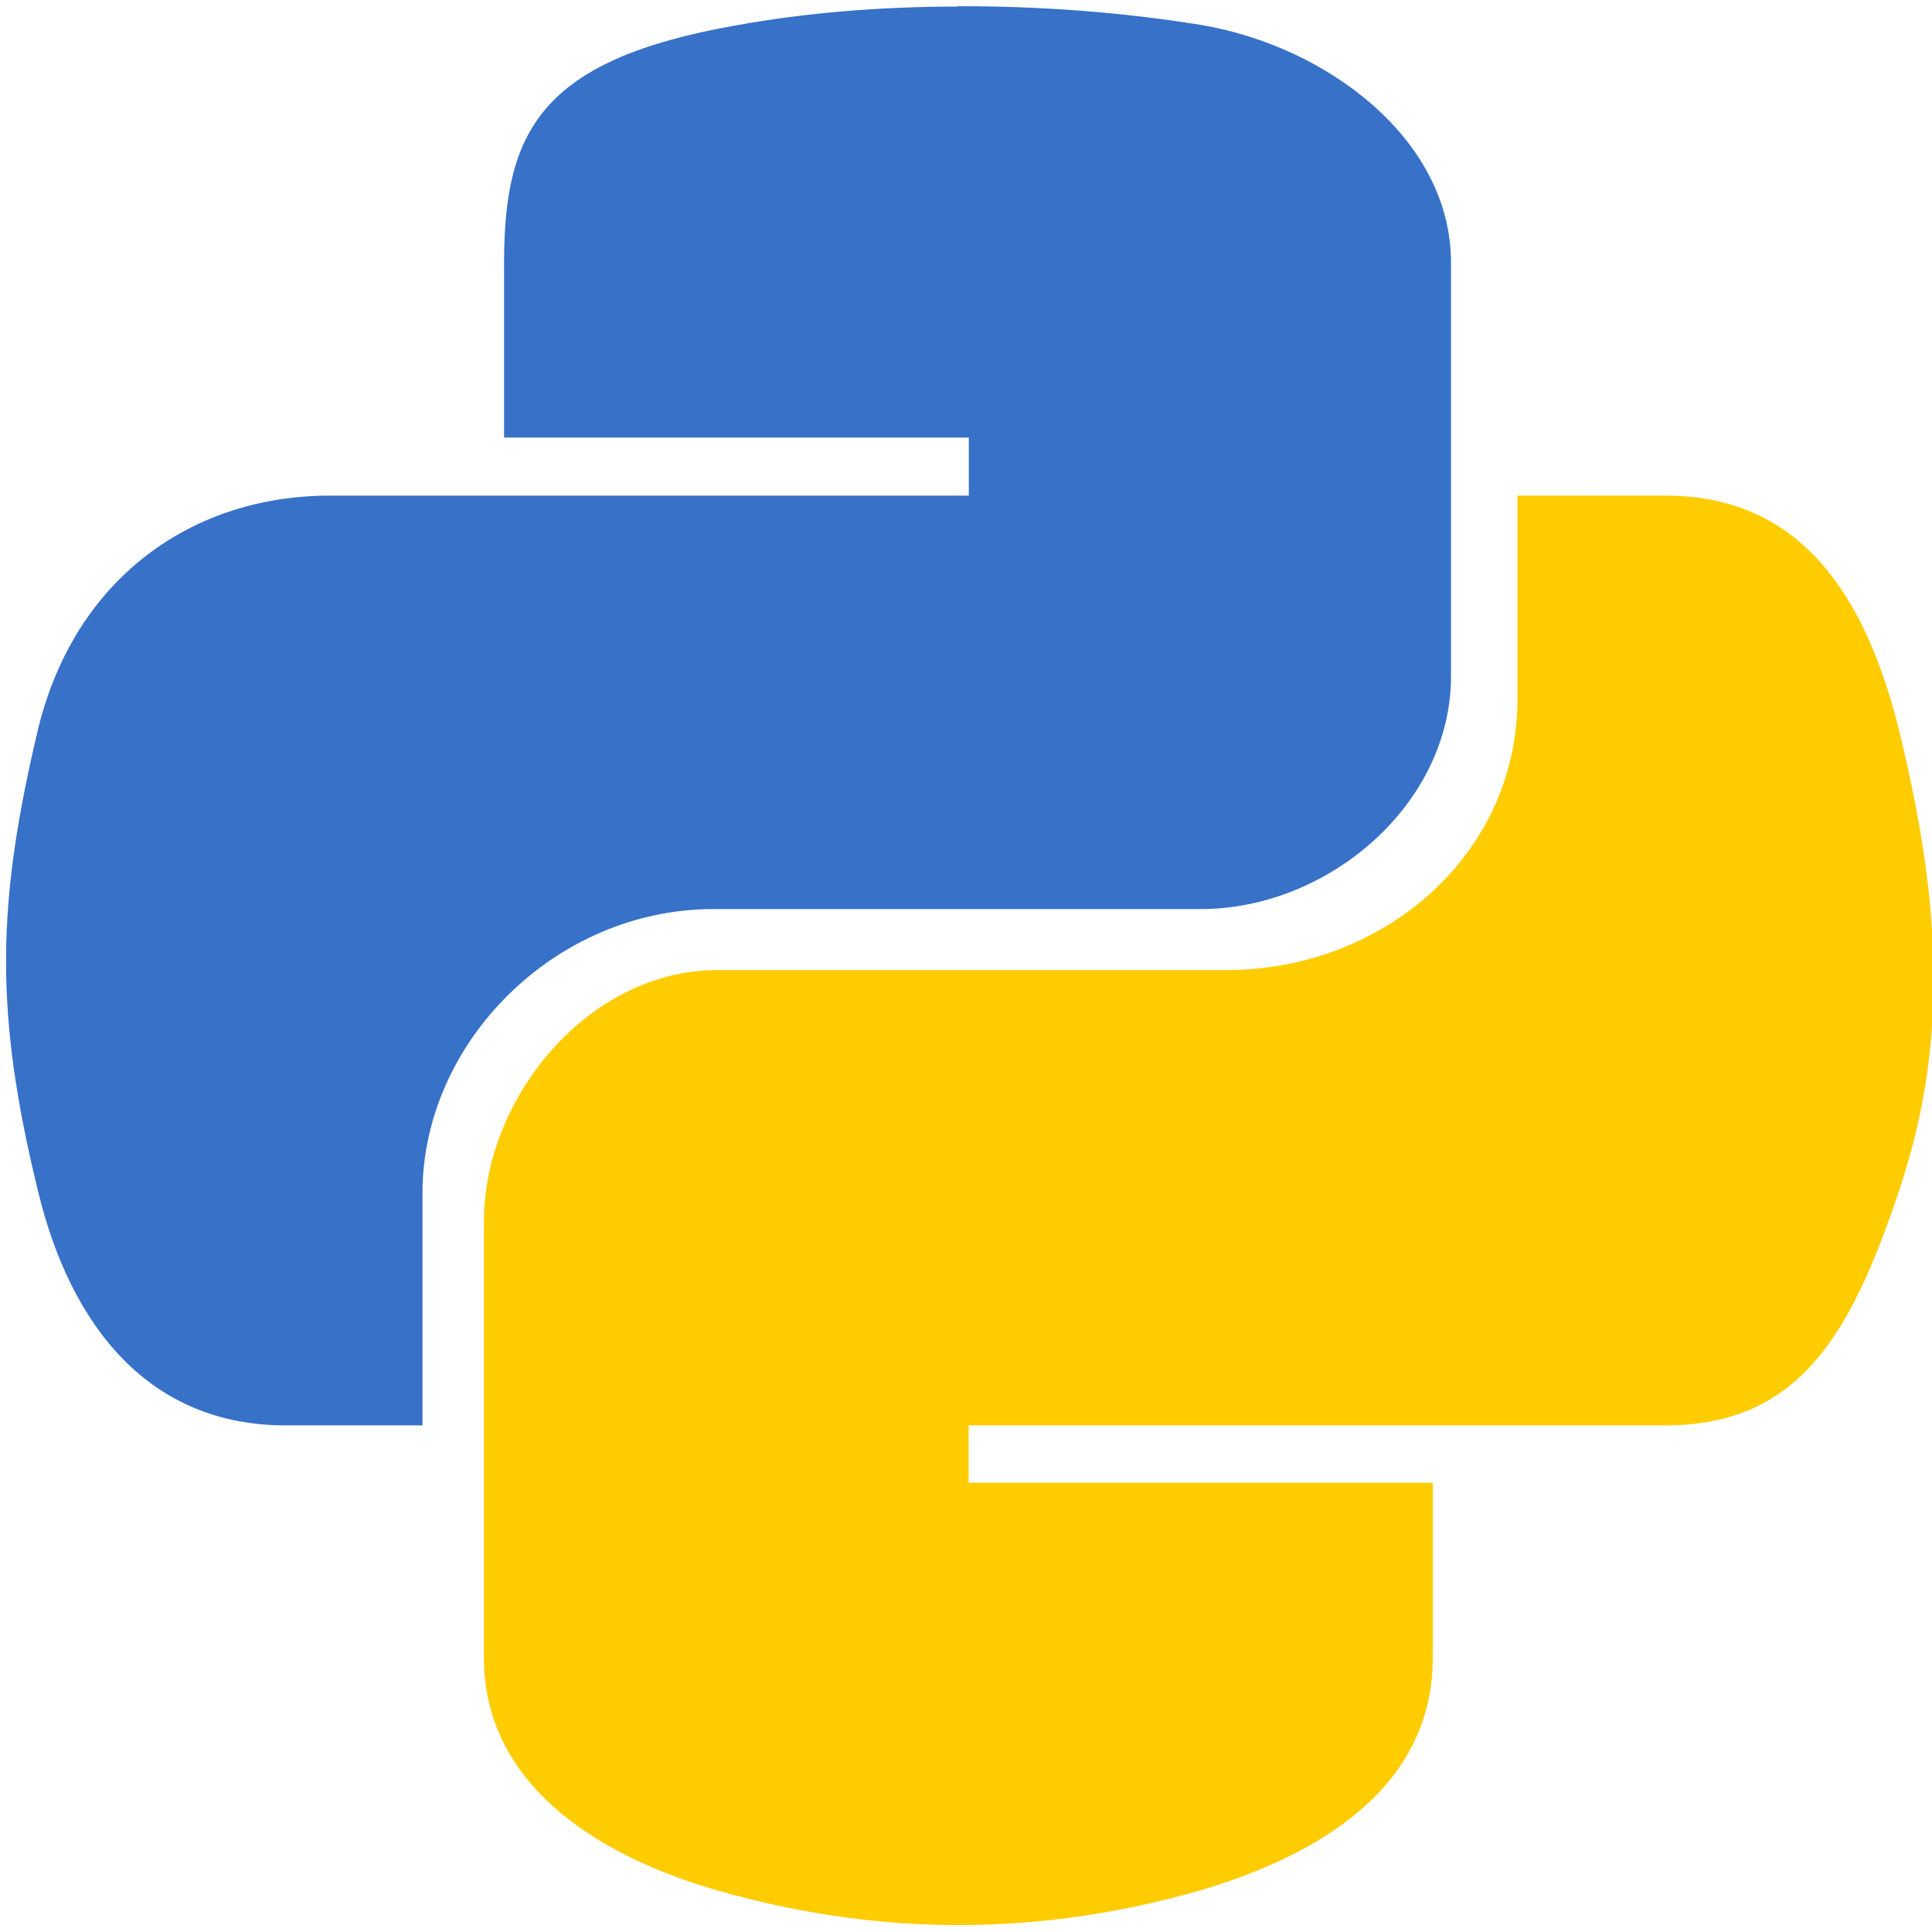 <?xml version="1.0" encoding="UTF-8" standalone="no"?>
<svg
   xmlns:dc="http://purl.org/dc/elements/1.1/"
   xmlns:cc="http://creativecommons.org/ns#"
   xmlns:rdf="http://www.w3.org/1999/02/22-rdf-syntax-ns#"
   xmlns:svg="http://www.w3.org/2000/svg"
   xmlns="http://www.w3.org/2000/svg"
   xmlns:sodipodi="http://sodipodi.sourceforge.net/DTD/sodipodi-0.dtd"
   xmlns:inkscape="http://www.inkscape.org/namespaces/inkscape"
   viewBox="0 0 48 48"
   id="svg2"
   version="1.1"
   inkscape:version="0.91 r13725"
   sodipodi:docname="pycharm.svg">
  <sodipodi:namedview
     pagecolor="#ffffff"
     bordercolor="#666666"
     borderopacity="1"
     objecttolerance="10"
     gridtolerance="10"
     guidetolerance="10"
     inkscape:pageopacity="0"
     inkscape:pageshadow="2"
     inkscape:window-width="1280"
     inkscape:window-height="694"
     id="namedview36"
     showgrid="false"
     inkscape:zoom="4.9166667"
     inkscape:cx="-9.1525424"
     inkscape:cy="24"
     inkscape:window-x="0"
     inkscape:window-y="0"
     inkscape:window-maximized="1"
     inkscape:current-layer="svg2" />
  <defs
     id="defs4">
    <clipPath
       id="1">
      <path
         transform="matrix(15.333 0 0 11.5 415-125.5)"
         d="m-24 13c0 1.105-.672 2-1.5 2-.828 0-1.5-.895-1.5-2 0-1.105.672-2 1.5-2 .828 0 1.5.895 1.5 2"
         fill="#1890d0"
         id="path7" />
    </clipPath>
    <linearGradient
       id="3"
       x1="8.154"
       y1="9.731"
       x2="8.368"
       y2="5.346"
       gradientUnits="userSpaceOnUse"
       gradientTransform="matrix(4.723,0,0,4.723,-8,-7.991)">
      <stop
         stop-color="#ffbc00"
         id="stop10" />
      <stop
         stop-color="#ffec00"
         offset="1"
         id="stop12" />
    </linearGradient>
    <linearGradient
       id="2"
       x1="6"
       y1="8.213"
       x2="5.986"
       y2="3.524"
       gradientUnits="userSpaceOnUse"
       gradientTransform="matrix(4.723,0,0,4.723,-8,-7.991)">
      <stop
         stop-color="#4965b6"
         id="stop15" />
      <stop
         offset="1"
         stop-color="#8d9dcc"
         id="stop17" />
    </linearGradient>
    <linearGradient
       gradientTransform="matrix(1.774 0 0 1.714 42.46 39.38)"
       gradientUnits="userSpaceOnUse"
       y2="-22.851"
       x2="-11.233"
       y1="4.675"
       x1="-10.767"
       id="0">
      <stop
         stop-color="#e1e1e1"
         id="stop20" />
      <stop
         stop-color="#f4f4ff"
         offset="1"
         id="stop22" />
    </linearGradient>
  </defs>
  <g
     id="g4175"
     transform="matrix(1.565,0,0,1.558,-13.454,-13.401)">
    <path
       d="m 23.812,8.706 c -1.261,0 -2.451,0.104 -3.519,0.298 -3.113,0.548 -3.694,1.686 -3.694,3.793 l 0,2.782 7.378,0 0,0.926 -10.146,0 c -2.144,0 -4.024,1.275 -4.624,3.698 -0.661,2.791 -0.709,4.52 0,7.42 0.524,2.154 1.776,3.708 3.92,3.708 l 2.177,0 0,-3.708 c 0,-2.395 2.102,-4.525 4.619,-4.525 l 7.732,0 c 2.036,0 3.977,-1.677 3.977,-3.713 l 0,-6.594 c 0,-1.979 -1.989,-3.462 -3.977,-3.793 C 26.386,8.791 25.068,8.697 23.798,8.701"
       id="path32"
       style="fill:#3771c8"
       inkscape:connector-curvature="0" />
    <path
       d="m 32.687,16.504 0,3.24 c 0,2.513 -2.154,4.327 -4.619,4.327 l -8.086,0 c -2.031,0 -3.703,2.022 -3.703,4.01 l 0,6.957 c 0,1.979 1.738,3.141 3.703,3.708 2.333,0.671 4.879,0.803 7.671,0 1.842,-0.548 3.689,-1.615 3.689,-3.708 l 0,-2.791 -7.368,0 0,-0.916 11.062,0 c 2.14,0 2.947,-1.478 3.698,-3.708 0.77,-2.291 0.723,-4.473 0,-7.42 -0.529,-2.097 -1.54,-3.698 -3.698,-3.698"
       id="path34"
       style="fill:#ffcc00"
       inkscape:connector-curvature="0" />
  </g>
</svg>
